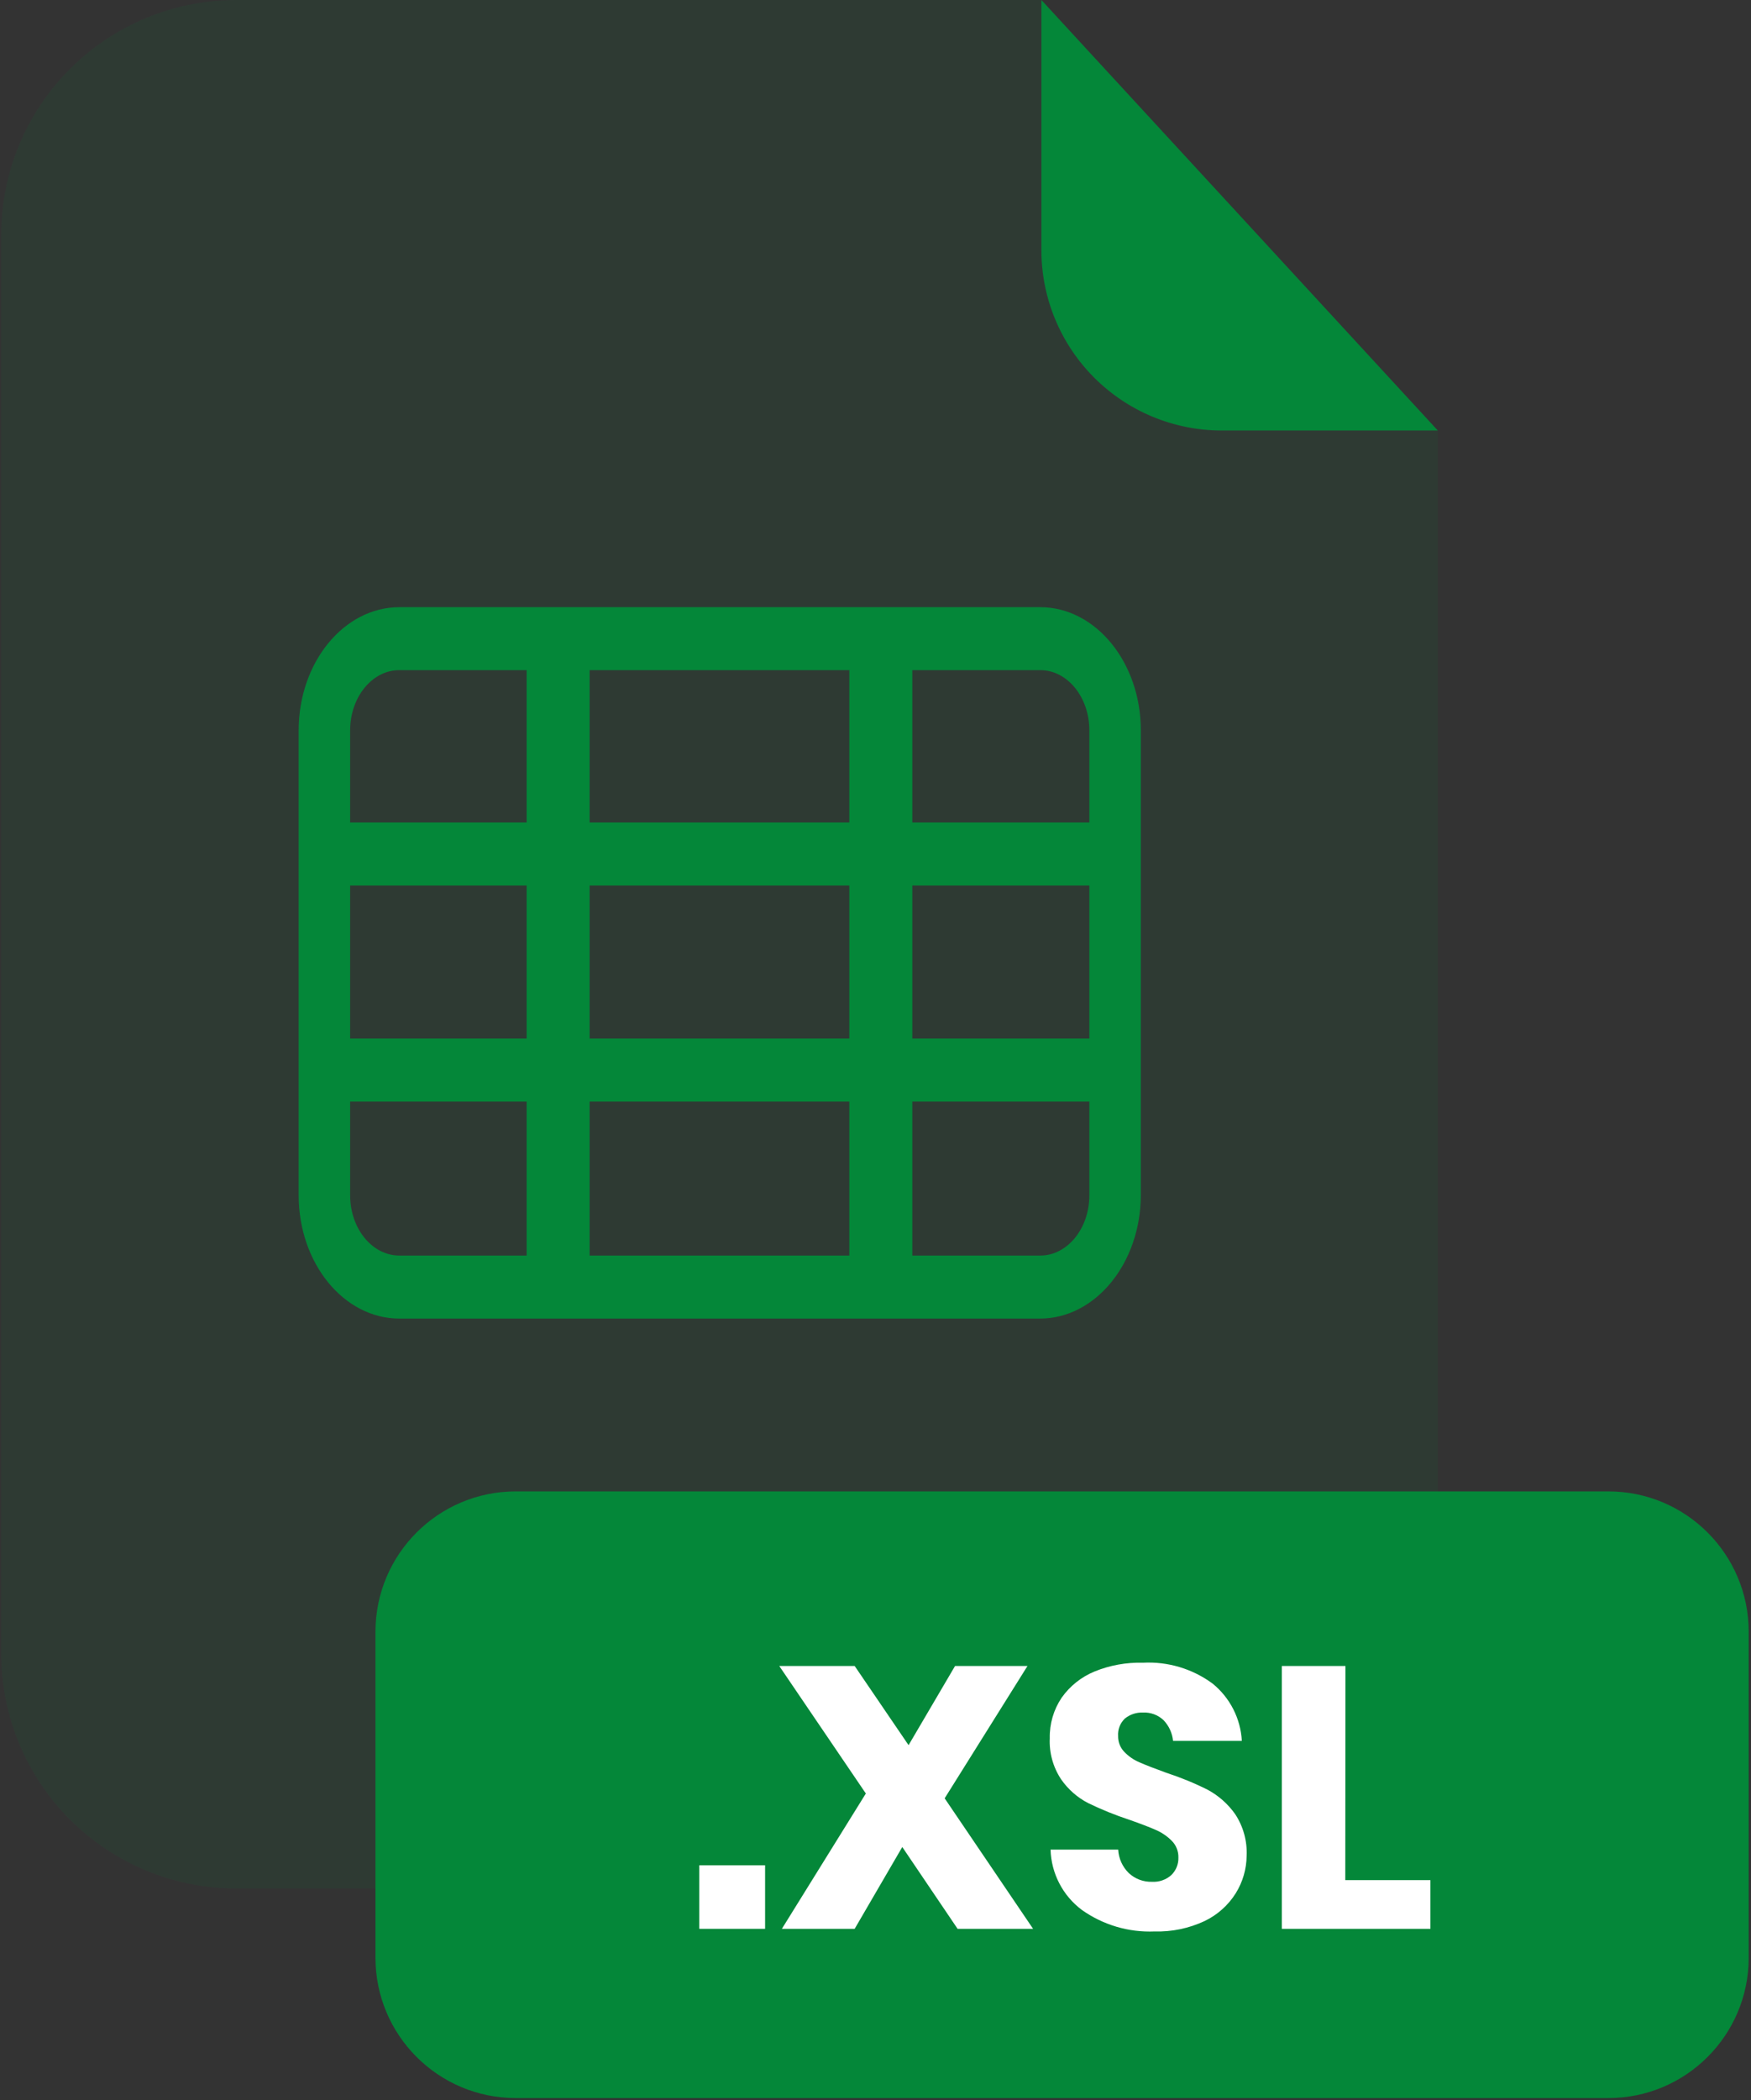 <svg width="563" height="675" viewBox="0 0 563 675" fill="none" xmlns="http://www.w3.org/2000/svg">
<rect x="0" y="0" width="563" height="675" fill="#333333" stroke="none"/>
<g opacity="0.3">
<path opacity="0.3" d="M392.767 138.367C377.407 138.352 362.681 132.243 351.82 121.382C340.959 110.521 334.85 95.795 334.835 80.435V0H75.971C55.919 0 36.689 7.966 22.511 22.144C8.333 36.322 0.367 55.552 0.367 75.603V531.356C0.367 551.407 8.333 570.637 22.511 584.815C36.689 598.994 55.919 606.959 75.971 606.959H386.698C406.749 606.959 425.979 598.994 440.158 584.815C454.336 570.637 462.302 551.407 462.302 531.356V138.367H392.767Z" fill="#048739"/>
</g>
<path d="M462.304 138.367H392.769C377.409 138.352 362.683 132.243 351.822 121.382C340.961 110.521 334.852 95.795 334.837 80.435V0L462.304 138.367Z" fill="#048739"/>
<path d="M517.142 479.325H165.845C140.926 479.325 120.725 499.526 120.725 524.445V629.182C120.725 654.101 140.926 674.302 165.845 674.302H517.142C542.061 674.302 562.262 654.101 562.262 629.182V524.445C562.262 499.526 542.061 479.325 517.142 479.325Z" fill="#048739"/>
<path d="M246.001 599.486V619.91H224.845V599.486H246.001Z" fill="white"/>
<path d="M307.895 619.91L290.111 593.614L274.8 619.91H251.396L278.395 576.42L250.553 535.43H274.8L292.134 560.883L307.08 535.43H330.37L303.737 577.965L332.169 619.91H307.895Z" fill="white"/>
<path d="M397.348 608.448C394.924 612.328 391.445 615.436 387.318 617.41C382.296 619.762 376.792 620.907 371.248 620.753C362.884 621.103 354.642 618.662 347.818 613.814C344.799 611.548 342.329 608.632 340.593 605.281C338.857 601.929 337.898 598.23 337.788 594.457H359.533C359.688 597.303 360.9 599.988 362.932 601.986C364.955 603.872 367.641 604.882 370.405 604.796C371.532 604.862 372.66 604.705 373.726 604.333C374.791 603.962 375.773 603.384 376.615 602.632C377.364 601.906 377.954 601.03 378.345 600.063C378.737 599.095 378.923 598.057 378.89 597.013C378.918 596.023 378.746 595.037 378.384 594.115C378.022 593.193 377.477 592.354 376.783 591.647C375.296 590.142 373.531 588.94 371.586 588.107C369.544 587.208 366.678 586.112 362.989 584.82C358.511 583.344 354.137 581.57 349.897 579.51C346.412 577.715 343.421 575.091 341.187 571.869C338.595 567.968 337.315 563.342 337.535 558.664C337.433 554.029 338.768 549.475 341.356 545.628C344.013 541.869 347.688 538.945 351.948 537.199C356.858 535.202 362.129 534.246 367.428 534.39C375.473 533.946 383.421 536.321 389.904 541.105C392.663 543.35 394.923 546.146 396.539 549.315C398.155 552.484 399.091 555.955 399.287 559.507H377.177C376.93 557.021 375.862 554.688 374.142 552.877C373.264 552.035 372.222 551.381 371.082 550.956C369.942 550.531 368.727 550.343 367.512 550.404C365.405 550.308 363.336 550.988 361.696 552.315C360.94 553.032 360.351 553.907 359.972 554.879C359.593 555.85 359.434 556.894 359.505 557.934C359.462 559.822 360.169 561.65 361.471 563.018C362.869 564.478 364.552 565.636 366.416 566.418C368.411 567.289 371.277 568.413 375.013 569.762C379.572 571.247 384.014 573.068 388.302 575.212C391.805 577.101 394.823 579.774 397.123 583.022C399.745 586.985 401.044 591.677 400.832 596.423C400.794 600.675 399.589 604.835 397.348 608.448Z" fill="white"/>
<path d="M432.55 604.262H459.914V619.91H412.153V535.43H432.606L432.55 604.262Z" fill="white"/>
<path d="M334.389 423.782H128.398C110.558 423.782 96.032 406.025 96.032 384.168V234.732C96.032 212.902 110.558 195.146 128.398 195.146H334.473C352.285 195.146 366.81 212.902 366.81 234.732V384.168C366.726 406.025 352.201 423.782 334.389 423.782ZM128.398 215.374C119.66 215.374 112.581 224.056 112.581 234.732V384.168C112.581 394.844 119.66 403.525 128.398 403.525H334.473C343.182 403.525 350.262 394.844 350.262 384.168V234.732C350.262 224.056 343.182 215.374 334.473 215.374H128.398Z" fill="#048739"/>
<path d="M358.465 333.794H104.236V354.05H358.465V333.794Z" fill="#048739"/>
<path d="M358.465 264.343H104.236V284.6H358.465V264.343Z" fill="#048739"/>
<path d="M293.341 205.26H273.084V413.639H293.341V205.26Z" fill="#048739"/>
<path d="M189.587 205.26H169.331V413.639H189.587V205.26Z" fill="#048739"/>
</svg>
